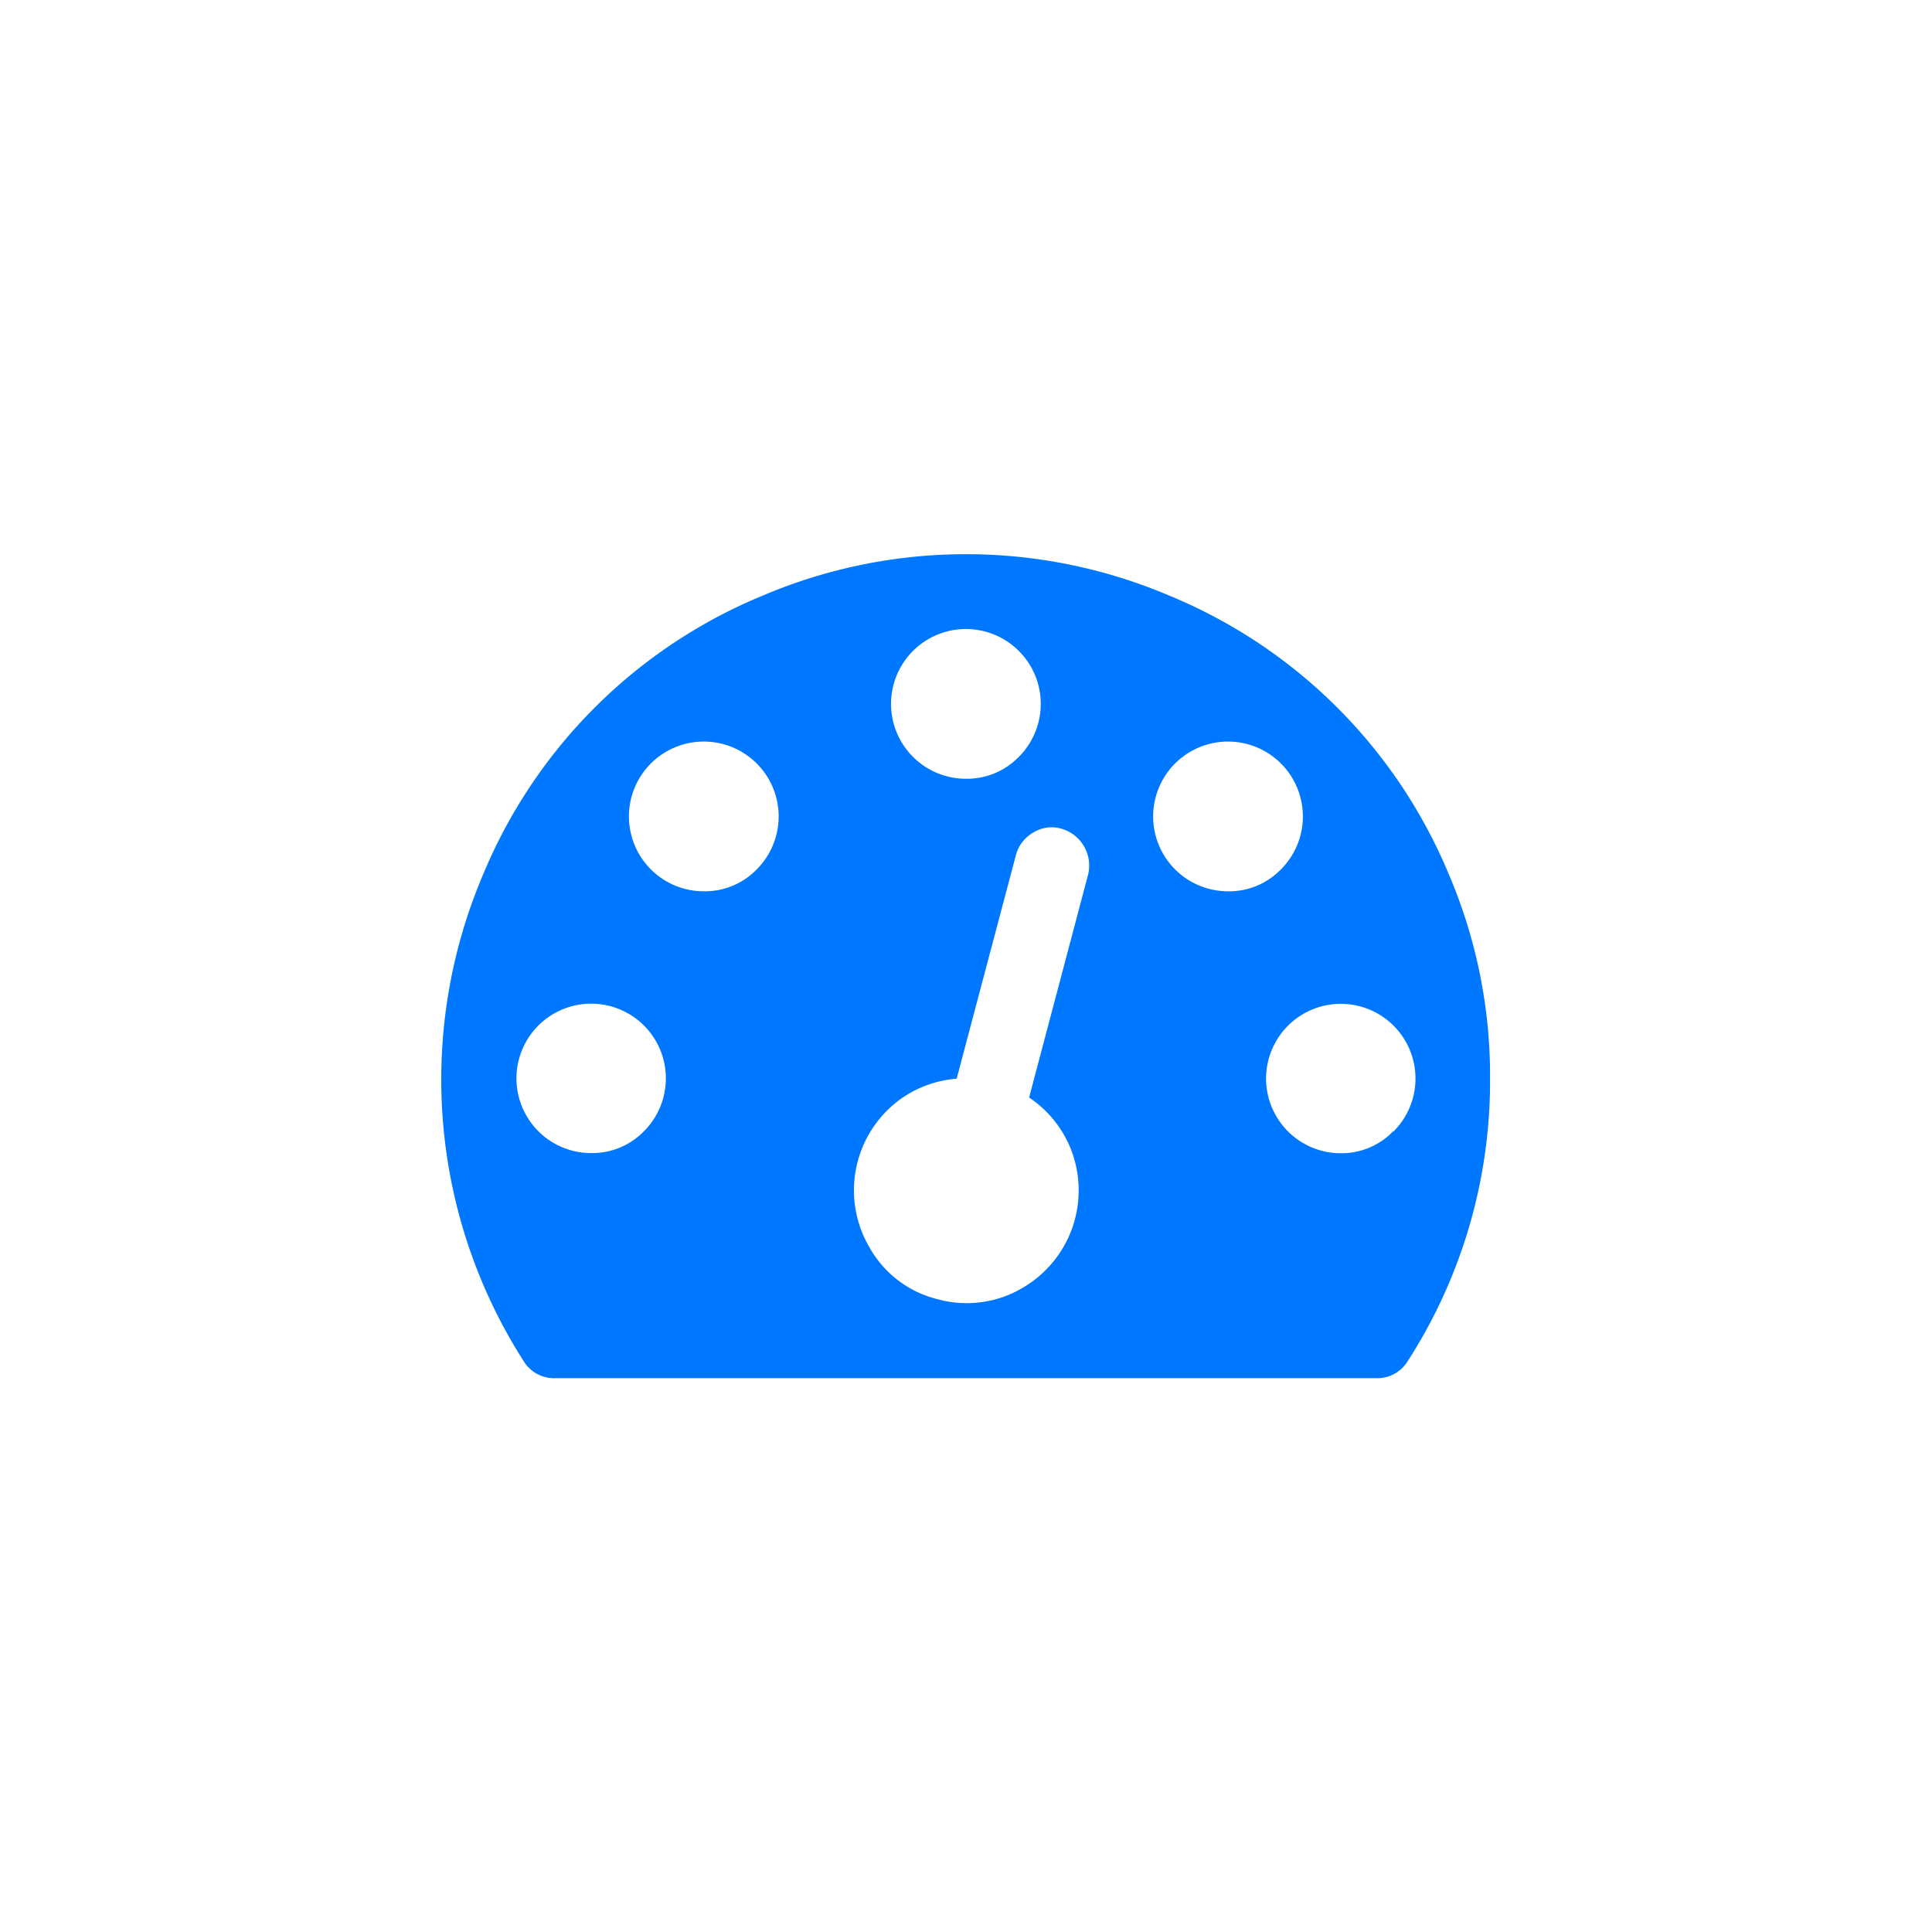 <svg xmlns="http://www.w3.org/2000/svg" width="120" height="120" viewBox="0 0 120 120"><defs><style>.cls-1{fill:#07f;}</style></defs><title>top_features</title><g id="ab2"><path class="cls-1" d="M92.55,67a32.1,32.1,0,0,1-5.12,17.55,2.21,2.21,0,0,1-2,1.05H34.53a2.21,2.21,0,0,1-2-1.05A32.47,32.47,0,0,1,30,54.33,32,32,0,0,1,47.36,37a32.27,32.27,0,0,1,25.28,0A32,32,0,0,1,90,54.33,31.81,31.81,0,0,1,92.55,67ZM40,70.26a4.64,4.64,0,1,0-3.29,1.36A4.48,4.48,0,0,0,40,70.26ZM47,54a4.65,4.65,0,1,0-3.29,1.36A4.48,4.48,0,0,0,47,54ZM63.92,68.17,67.59,54.3a2.38,2.38,0,0,0-1.67-2.83,2.17,2.17,0,0,0-1.74.24,2.29,2.29,0,0,0-1.09,1.44L59.42,67a6.9,6.9,0,0,0-3.89,1.58A7,7,0,0,0,54,77.47a6.67,6.67,0,0,0,4.25,3.23,6.8,6.8,0,0,0,5.3-.73,7,7,0,0,0,3-8.5A6.92,6.92,0,0,0,63.92,68.17ZM63.29,47A4.65,4.65,0,1,0,60,48.37,4.48,4.48,0,0,0,63.29,47Zm16.27,7a4.65,4.65,0,1,0-3.29,1.36A4.48,4.48,0,0,0,79.56,54Zm7,16.27a4.64,4.64,0,1,0-3.29,1.36A4.47,4.47,0,0,0,86.54,70.26Z"/></g></svg>
